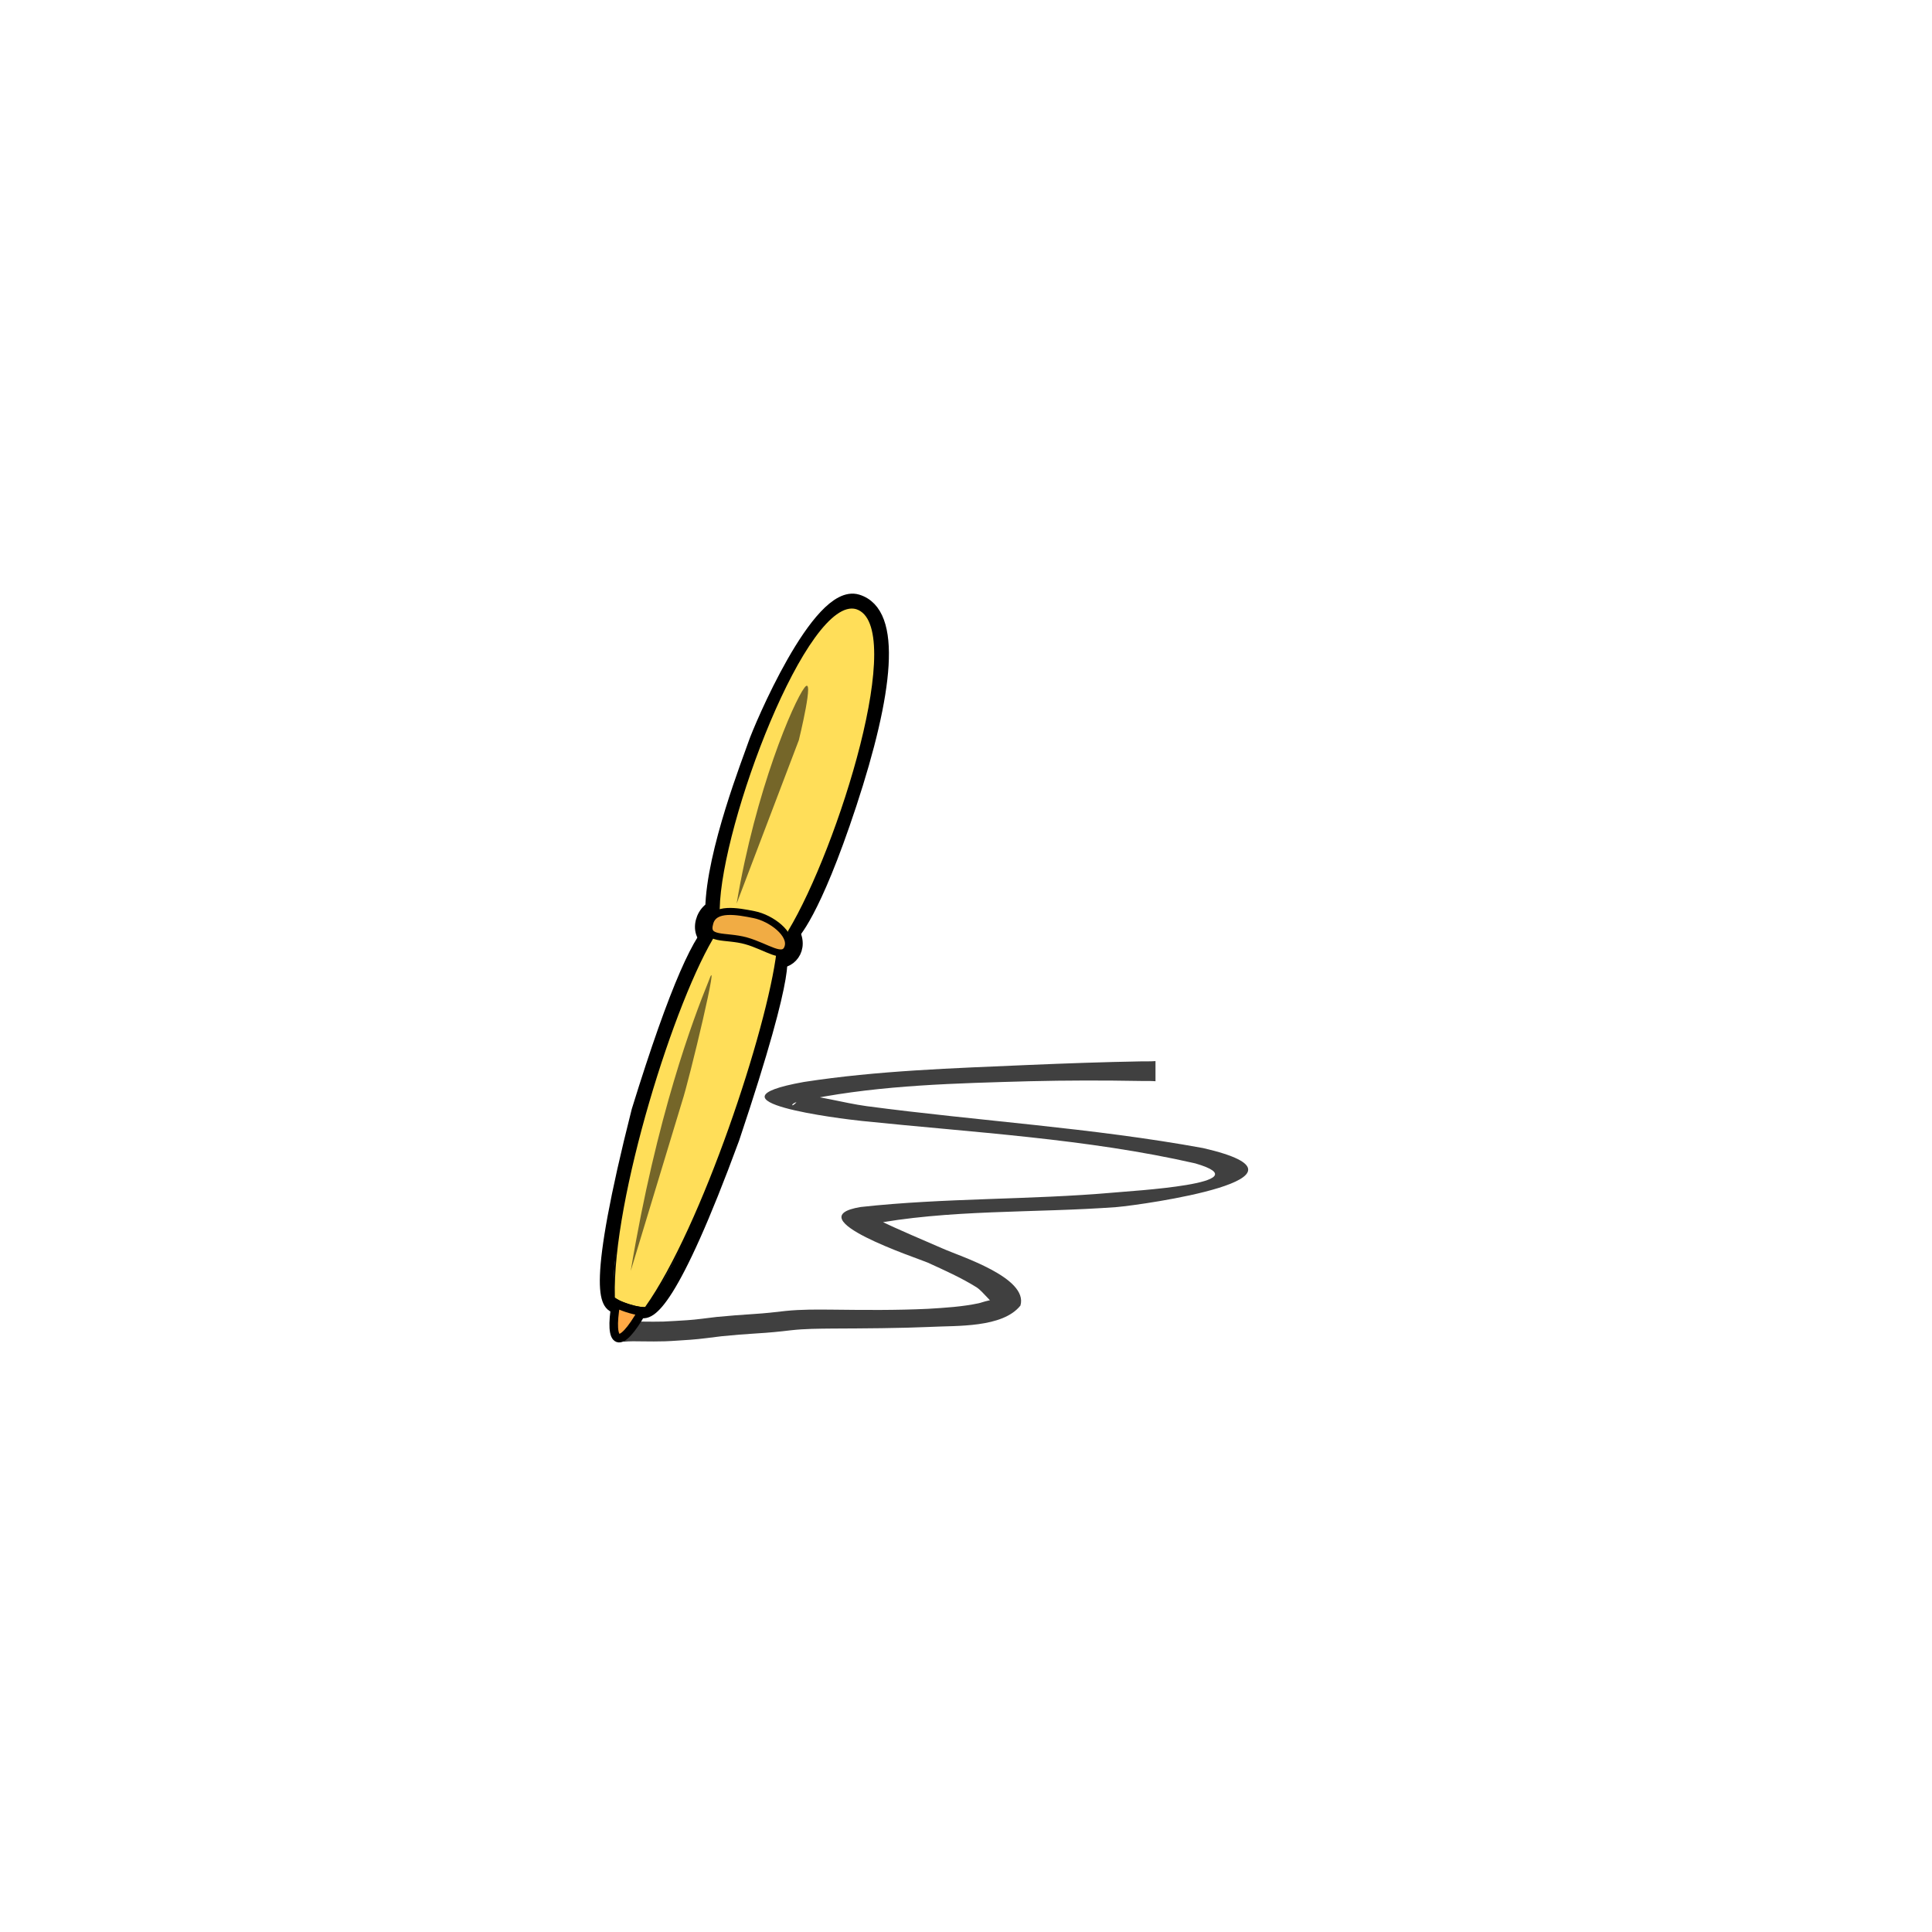 <svg xmlns="http://www.w3.org/2000/svg" xmlns:xlink="http://www.w3.org/1999/xlink" width="500" zoomAndPan="magnify" viewBox="0 0 375 375" height="500" preserveAspectRatio="xMidYMid meet" version="1.0"><defs><clipPath id="id1"><path d="M 116.316 169 L 167 169 L 167 262.5 L 116.316 262.5 Z M 116.316 169 " clip-rule="nonzero"/></clipPath><clipPath id="id2"><path d="M 116.316 164 L 155 164 L 155 262.5 L 116.316 262.5 Z M 116.316 164 " clip-rule="nonzero"/></clipPath><clipPath id="id3"><path d="M 122 112.5 L 187 112.5 L 187 197 L 122 197 Z M 122 112.5 " clip-rule="nonzero"/></clipPath><clipPath id="id4"><path d="M 116.316 243 L 135 243 L 135 262.5 L 116.316 262.5 Z M 116.316 243 " clip-rule="nonzero"/></clipPath></defs><g clip-path="url(#id1)"><path stroke-linecap="butt" transform="matrix(0.36, 0, 0, 0.359, 116.426, 115.225)" fill="none" stroke-linejoin="miter" d="M 21.672 387.399 C 26.202 390.629 38.771 383.691 71.503 294.511 C 104.636 195.295 96.348 196.404 96.706 193.294 " stroke="#000000" stroke-width="7.581" stroke-opacity="1" stroke-miterlimit="4"/></g><g clip-path="url(#id2)"><path stroke-linecap="butt" transform="matrix(0.36, 0, 0, 0.359, 116.426, 115.225)" fill="none" stroke-linejoin="miter" d="M 9.331 385.213 C 3.769 385.05 -3.575 376.481 20.868 279.69 C 41.596 212.444 54.936 183.986 63.507 179.038 " stroke="#000000" stroke-width="7.581" stroke-opacity="1" stroke-miterlimit="4"/></g><path stroke-linecap="butt" transform="matrix(0.36, 0, 0, 0.359, 116.426, 115.225)" fill="none" stroke-linejoin="miter" d="M 61.096 188.172 C 50.438 185.486 55.218 168.37 65.615 168.925 " stroke="#000000" stroke-width="7.581" stroke-opacity="1" stroke-miterlimit="4"/><path stroke-linecap="butt" transform="matrix(0.36, 0, 0, 0.359, 116.426, 115.225)" fill-opacity="1" fill="#ffde59" fill-rule="evenodd" stroke-linejoin="miter" d="M 62.692 183.181 C 40.281 218.261 6.224 327.362 7.723 380.265 C 7.126 382.56 23.899 387.475 24.811 385.779 C 55.251 342.804 90.612 235.573 95.663 193.599 C 79.39 182.92 62.692 183.17 62.692 183.17 Z M 62.692 183.181 " stroke="#000000" stroke-width="0.758" stroke-opacity="1" stroke-miterlimit="4"/><path stroke-linecap="butt" transform="matrix(0.36, 0, 0, 0.359, 116.426, 115.225)" fill="none" stroke-linejoin="miter" d="M 95.728 198.47 C 102.724 199.558 110.427 190.347 101.758 179.832 " stroke="#000000" stroke-width="7.581" stroke-opacity="1" stroke-miterlimit="4"/><g clip-path="url(#id3)"><path stroke-linecap="butt" transform="matrix(0.36, 0, 0, 0.359, 116.426, 115.225)" fill="none" stroke-linejoin="miter" d="M 60.639 170.621 C 61.063 139.902 81.063 89.293 83.768 81.224 C 86.483 73.156 118.042 -2.105 138.737 4.159 C 159.421 10.422 154.5 53.354 134.685 113.706 C 114.87 174.047 103.507 184.116 103.507 184.116 " stroke="#000000" stroke-width="7.581" stroke-opacity="1" stroke-miterlimit="4"/></g><path stroke-linecap="butt" transform="matrix(0.36, 0, 0, 0.359, 116.426, 115.225)" fill-opacity="1" fill="#ffde59" fill-rule="evenodd" stroke-linejoin="miter" d="M 138.335 8.03 C 111.654 0.288 65.115 124.265 64.257 170.491 C 62.627 176.907 73.024 176.189 83.681 178.94 C 94.631 181.778 100.367 188.39 101.855 182.507 C 128.808 137.64 166.515 17.099 138.335 8.03 Z M 138.335 8.03 " stroke="#000000" stroke-width="0.758" stroke-opacity="1" stroke-miterlimit="4"/><path stroke-linecap="butt" transform="matrix(0.36, 0, 0, 0.359, 116.426, 115.225)" fill-opacity="1" fill="#f1ac44" fill-rule="evenodd" stroke-linejoin="miter" d="M 59.346 177.842 C 56.326 187.901 67.592 184.551 78.868 187.716 C 90.144 190.891 99.009 198.449 101.421 191.261 C 103.832 184.073 92.426 175.417 83.246 173.568 C 74.077 171.72 61.802 169.436 59.346 177.842 Z M 59.346 177.842 " stroke="#000000" stroke-width="3.79" stroke-opacity="1" stroke-miterlimit="4"/><path fill="#000000" d="M 122.426 246.684 C 127.461 216.449 134.656 197.527 137.5 190.539 C 140.102 183.238 133.711 209.887 132.402 213.777 Z M 122.426 246.684 " fill-opacity="0.541" fill-rule="evenodd"/><path fill="#000000" d="M 142.977 175.398 C 146.68 153.246 154.02 136.293 156.133 133.496 C 158.246 130.695 155.055 143.66 155.055 143.66 Z M 142.977 175.398 " fill-opacity="0.541" fill-rule="evenodd"/><path fill="#000000" d="M 224.281 209.867 C 223.348 209.793 222.398 209.824 221.465 209.816 C 214.242 209.688 207.035 209.691 199.809 209.867 C 185.715 210.262 171.332 210.586 157.453 213.305 C 156.98 213.414 154.043 213.77 153.785 214.434 C 153.641 214.816 154.656 214.055 154.738 213.656 C 154.824 213.207 153.824 212.344 154.281 212.371 C 158.805 212.625 163.676 214.078 168.191 214.699 C 189.898 217.582 211.977 218.898 233.52 222.84 C 258.789 228.66 221.809 233.848 216.828 234.285 C 200.871 235.488 184.086 234.668 168.344 237.77 C 168.094 237.848 168.367 235.742 170.453 236.762 C 174.562 238.781 178.82 240.508 183.008 242.355 C 186.371 243.863 199.648 248 198.066 253.41 C 194.594 257.77 185.645 257.285 180.637 257.547 C 174.281 257.82 167.922 257.84 161.562 257.871 C 158.875 257.898 156.18 257.902 153.508 258.207 C 151.34 258.469 149.184 258.68 147.004 258.805 C 144.68 258.938 142.355 259.129 140.039 259.367 C 138.012 259.605 135.996 259.906 133.961 260.047 C 132.344 260.145 130.734 260.285 129.113 260.344 C 127.645 260.391 126.172 260.379 124.699 260.359 C 123.465 260.34 122.234 260.301 121.004 260.438 L 120.074 256.645 C 121.66 256.496 123.238 256.5 124.828 256.523 C 126.145 256.539 127.457 256.551 128.77 256.516 C 130.293 256.461 131.812 256.336 133.336 256.254 C 135.273 256.133 137.188 255.828 139.117 255.617 C 141.559 255.383 144 255.191 146.445 255.039 C 148.477 254.914 150.48 254.691 152.5 254.453 C 155.523 254.141 158.562 254.176 161.594 254.203 C 167.781 254.273 173.965 254.336 180.148 254.039 C 183.438 253.84 186.777 253.641 190.008 252.953 C 190.246 252.902 192.34 252.207 192.383 252.406 C 192.973 253.512 190.656 250.555 189.594 249.891 C 186.57 248.004 183.285 246.539 180.047 245.062 C 178.27 244.277 154.27 236.375 167.066 234.277 C 183.336 232.484 199.84 232.918 216.164 231.48 C 219.148 231.168 245.52 229.75 232.016 225.816 C 210.945 221 188.797 219.812 167.34 217.582 C 163.301 217.168 135.188 213.738 156.039 210.008 C 170.398 207.789 185.051 207.344 199.551 206.711 C 206.855 206.402 214.156 206.141 221.465 206.012 C 222.398 206 223.348 206.031 224.281 205.957 Z M 224.281 209.867 " fill-opacity="0.749" fill-rule="nonzero"/><path fill="#ffa945" d="M 119.543 253.059 C 118.148 261.215 120.277 262.32 124.648 254.617 C 122.68 254.457 120.289 253.488 119.543 253.059 Z M 119.543 253.059 " fill-opacity="1" fill-rule="evenodd"/><g clip-path="url(#id4)"><path stroke-linecap="butt" transform="matrix(0.36, 0, 0, 0.359, 116.426, 115.225)" fill="none" stroke-linejoin="miter" d="M 8.668 383.702 C 4.79 406.407 10.711 409.485 22.867 388.041 C 17.392 387.595 10.743 384.898 8.668 383.702 Z M 8.668 383.702 " stroke="#000000" stroke-width="4.624" stroke-opacity="1" stroke-miterlimit="4"/></g></svg>